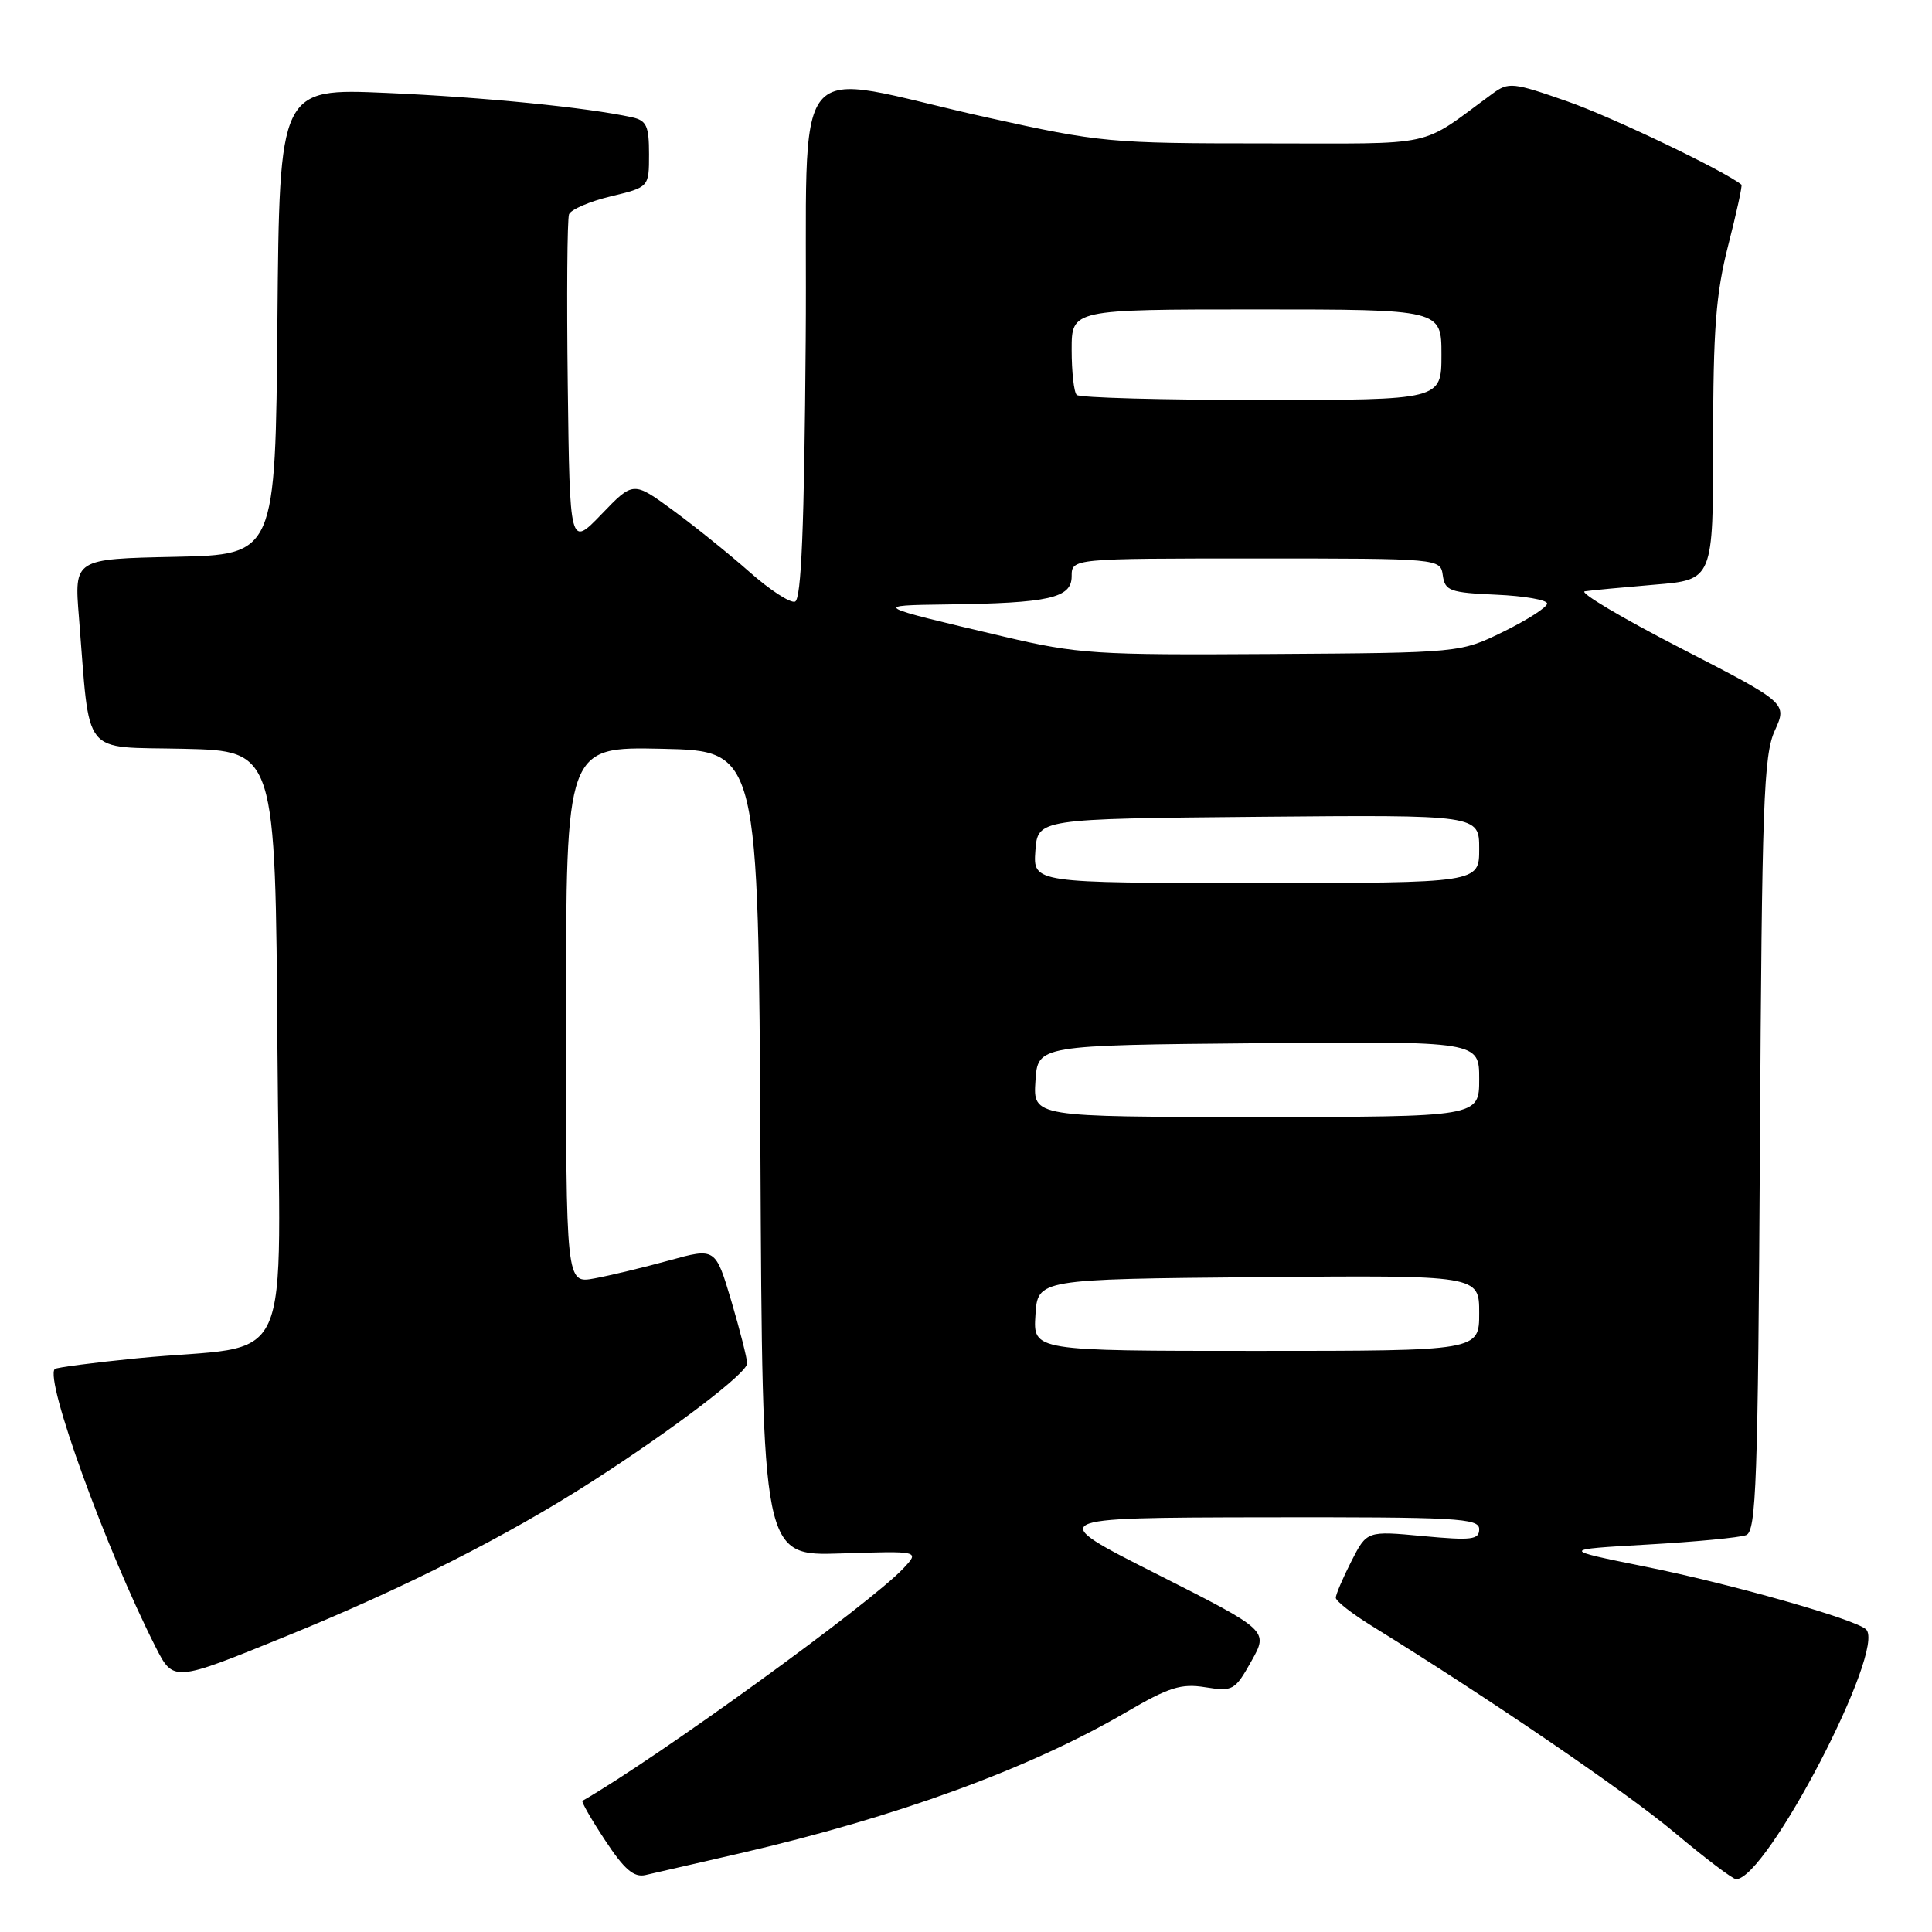 <?xml version="1.0" encoding="UTF-8" standalone="no"?>
<!DOCTYPE svg PUBLIC "-//W3C//DTD SVG 1.1//EN" "http://www.w3.org/Graphics/SVG/1.1/DTD/svg11.dtd" >
<svg xmlns="http://www.w3.org/2000/svg" xmlns:xlink="http://www.w3.org/1999/xlink" version="1.1" viewBox="0 0 256 256">
 <g >
 <path fill="currentColor"
d=" M 98.08 245.57 C 118.84 240.77 136.43 234.34 149.18 226.90 C 154.90 223.56 156.49 223.05 159.72 223.57 C 163.36 224.15 163.63 224.00 165.81 220.12 C 168.09 216.06 168.09 216.06 153.30 208.58 C 138.50 201.11 138.50 201.11 167.25 201.05 C 193.09 201.01 196.00 201.16 196.00 202.62 C 196.00 204.02 195.03 204.14 188.56 203.54 C 181.12 202.84 181.12 202.84 179.06 206.88 C 177.93 209.10 177.00 211.28 177.00 211.71 C 177.00 212.14 179.14 213.82 181.75 215.43 C 197.19 224.97 215.48 237.45 221.87 242.81 C 225.93 246.22 229.60 249.00 230.04 249.00 C 234.11 249.00 249.98 218.48 247.26 215.90 C 245.85 214.56 229.43 209.89 218.06 207.60 C 206.76 205.32 206.76 205.32 218.30 204.66 C 224.64 204.30 230.52 203.74 231.37 203.41 C 232.71 202.90 232.94 196.52 233.20 151.66 C 233.46 106.49 233.69 100.07 235.16 96.83 C 236.83 93.16 236.83 93.16 222.66 85.87 C 214.87 81.86 209.18 78.47 210.00 78.35 C 210.82 78.22 214.99 77.83 219.25 77.47 C 227.00 76.83 227.00 76.83 227.00 58.57 C 227.00 43.59 227.36 38.92 229.00 32.49 C 230.10 28.19 230.89 24.58 230.75 24.47 C 228.47 22.62 213.62 15.51 207.76 13.46 C 200.46 10.90 199.90 10.84 197.76 12.41 C 187.84 19.67 190.92 19.00 167.52 19.00 C 147.09 19.00 145.78 18.88 130.92 15.59 C 103.83 9.59 107.07 5.64 106.76 45.08 C 106.57 69.93 106.18 79.44 105.34 79.72 C 104.71 79.93 102.00 78.17 99.33 75.80 C 96.66 73.44 92.10 69.76 89.19 67.63 C 83.91 63.76 83.91 63.76 79.71 68.13 C 75.50 72.50 75.50 72.50 75.23 51.02 C 75.08 39.21 75.16 29.03 75.40 28.39 C 75.65 27.76 78.13 26.69 80.92 26.02 C 86.00 24.80 86.00 24.80 86.00 20.42 C 86.00 16.69 85.67 15.96 83.75 15.54 C 77.83 14.24 64.16 12.88 51.26 12.31 C 37.03 11.69 37.03 11.69 36.76 42.59 C 36.50 73.50 36.50 73.50 23.17 73.78 C 9.83 74.06 9.83 74.06 10.46 81.78 C 11.98 100.61 10.62 98.90 24.34 99.22 C 36.50 99.50 36.50 99.50 36.76 138.69 C 37.06 183.33 39.54 177.86 18.07 179.99 C 12.33 180.56 7.47 181.20 7.26 181.40 C 5.89 182.78 14.02 205.21 20.60 218.20 C 22.98 222.89 22.98 222.89 37.74 216.88 C 53.48 210.48 67.14 203.57 78.50 196.27 C 89.28 189.33 99.00 181.94 99.00 180.66 C 99.00 180.02 98.06 176.31 96.91 172.41 C 94.80 165.32 94.80 165.32 88.65 167.02 C 85.27 167.95 80.81 169.02 78.75 169.40 C 75.00 170.09 75.00 170.09 75.00 134.52 C 75.00 98.94 75.00 98.94 87.75 99.22 C 100.50 99.50 100.50 99.50 100.76 152.84 C 101.02 206.18 101.02 206.18 111.45 205.84 C 121.88 205.50 121.88 205.50 119.69 207.83 C 115.30 212.50 87.08 232.94 77.18 238.62 C 77.00 238.73 78.35 241.08 80.18 243.85 C 82.70 247.69 83.98 248.79 85.50 248.46 C 86.60 248.21 92.26 246.91 98.08 245.57 Z  M 137.20 174.25 C 137.50 169.50 137.50 169.50 166.75 169.23 C 196.00 168.97 196.00 168.97 196.00 173.98 C 196.00 179.00 196.00 179.00 166.45 179.00 C 136.89 179.00 136.89 179.00 137.20 174.25 Z  M 137.20 143.25 C 137.50 138.50 137.50 138.50 166.75 138.23 C 196.00 137.97 196.00 137.97 196.00 142.98 C 196.00 148.00 196.00 148.00 166.45 148.00 C 136.89 148.00 136.89 148.00 137.20 143.25 Z  M 137.19 112.75 C 137.50 108.50 137.50 108.50 166.75 108.23 C 196.00 107.97 196.00 107.97 196.00 112.48 C 196.00 117.00 196.00 117.00 166.44 117.00 C 136.89 117.00 136.89 117.00 137.19 112.75 Z  M 133.00 84.35 C 115.59 80.25 115.52 80.22 125.50 80.09 C 139.00 79.92 142.00 79.24 142.00 76.37 C 142.00 74.00 142.00 74.00 166.43 74.00 C 190.86 74.00 190.86 74.00 191.18 76.25 C 191.47 78.29 192.12 78.53 198.25 78.80 C 201.96 78.96 205.00 79.49 205.00 79.97 C 205.00 80.46 202.41 82.12 199.25 83.68 C 193.50 86.50 193.50 86.50 168.50 86.66 C 145.11 86.81 142.83 86.66 133.00 84.35 Z  M 142.67 52.33 C 142.30 51.97 142.00 49.27 142.00 46.33 C 142.00 41.00 142.00 41.00 166.50 41.00 C 191.00 41.00 191.00 41.00 191.00 47.00 C 191.00 53.00 191.00 53.00 167.17 53.00 C 154.06 53.00 143.03 52.70 142.67 52.33 Z "/>
</g>
</svg>
